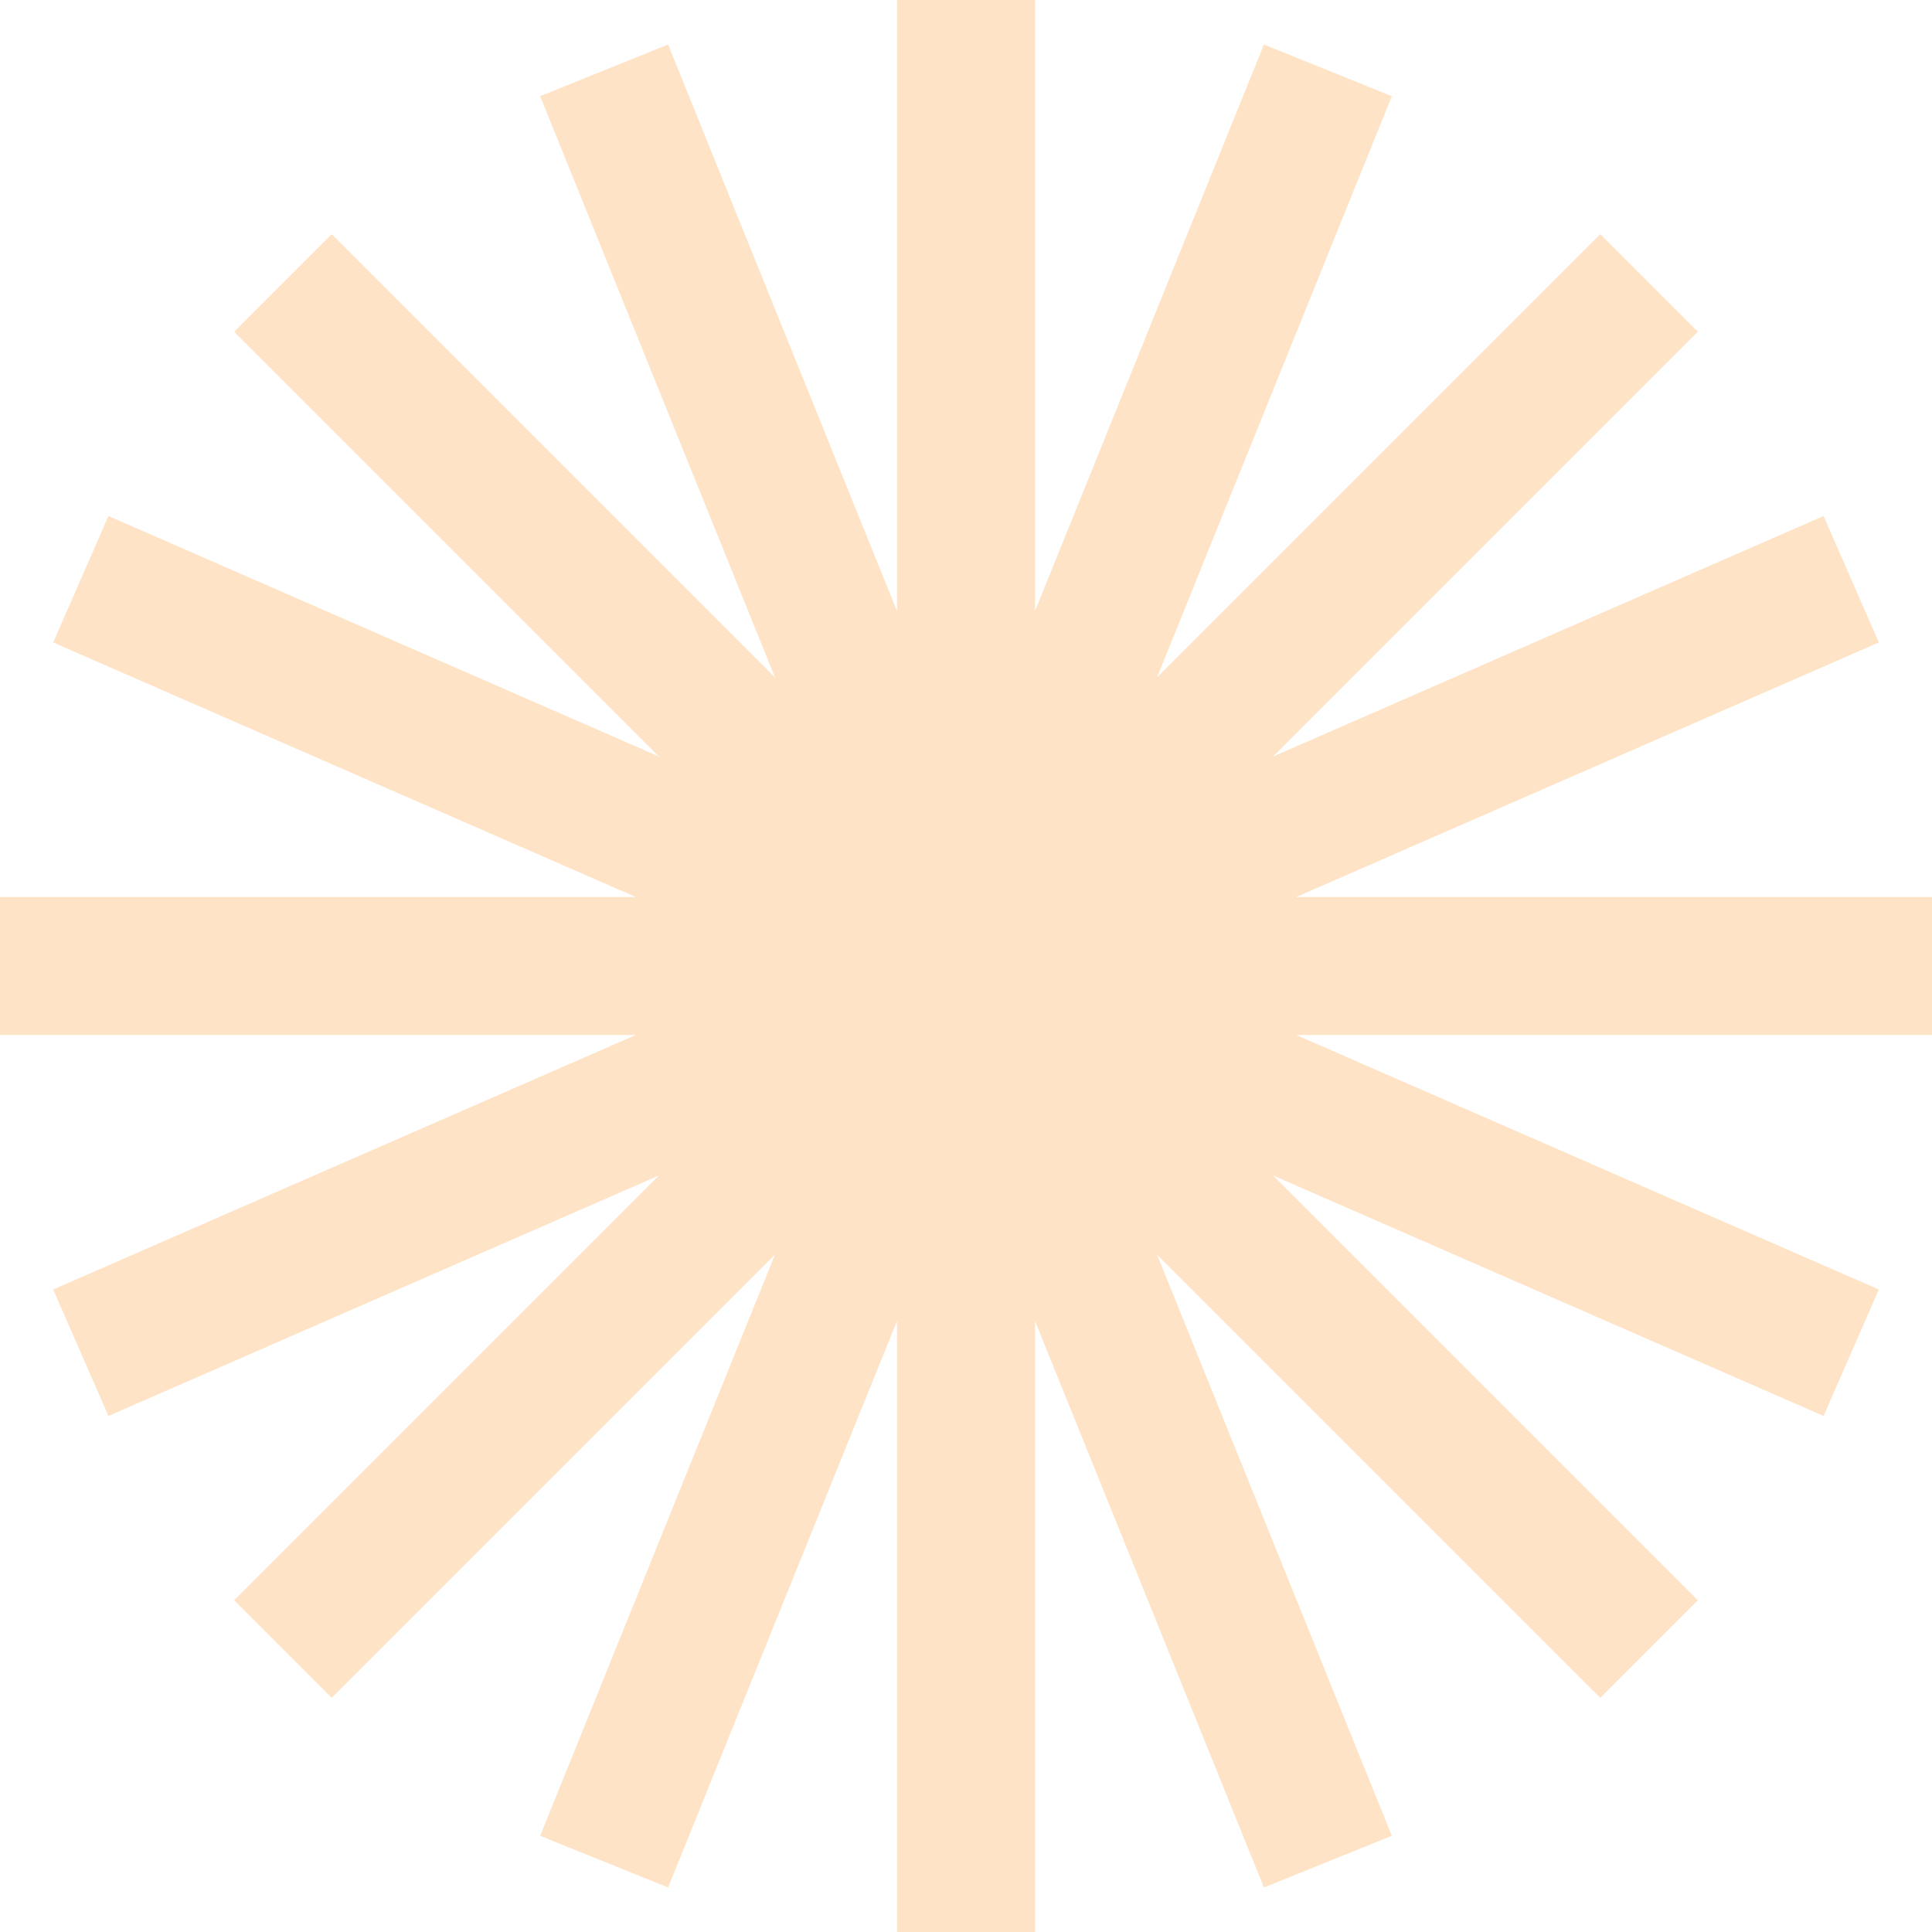 <svg width="56" height="56" viewBox="0 0 56 56" fill="none" xmlns="http://www.w3.org/2000/svg">
<g clip-path="url(#clip0_1_246)">
<path fill-rule="evenodd" clip-rule="evenodd" d="M30 0H26V17.711L19.365 1.29L15.657 2.788L22.463 19.635L9.615 6.787L6.787 9.615L19.101 21.929L3.143 14.957L1.541 18.622L18.427 26H0V30H18.427L1.541 37.377L3.143 41.043L19.101 34.071L6.787 46.385L9.615 49.213L22.463 36.365L15.657 53.212L19.365 54.71L26 38.289V56H30V38.289L36.635 54.71L40.343 53.212L33.537 36.365L46.385 49.213L49.213 46.385L36.899 34.071L52.857 41.043L54.459 37.377L37.573 30H56V26H37.573L54.459 18.622L52.857 14.957L36.899 21.929L49.213 9.615L46.385 6.787L33.537 19.635L40.343 2.788L36.635 1.29L30 17.711V0Z" fill="#FEE3C6"/>
</g>
<defs>
<clipPath id="clip0_1_246">
<rect width="56" height="56" fill="white"/>
</clipPath>
</defs>
</svg>

